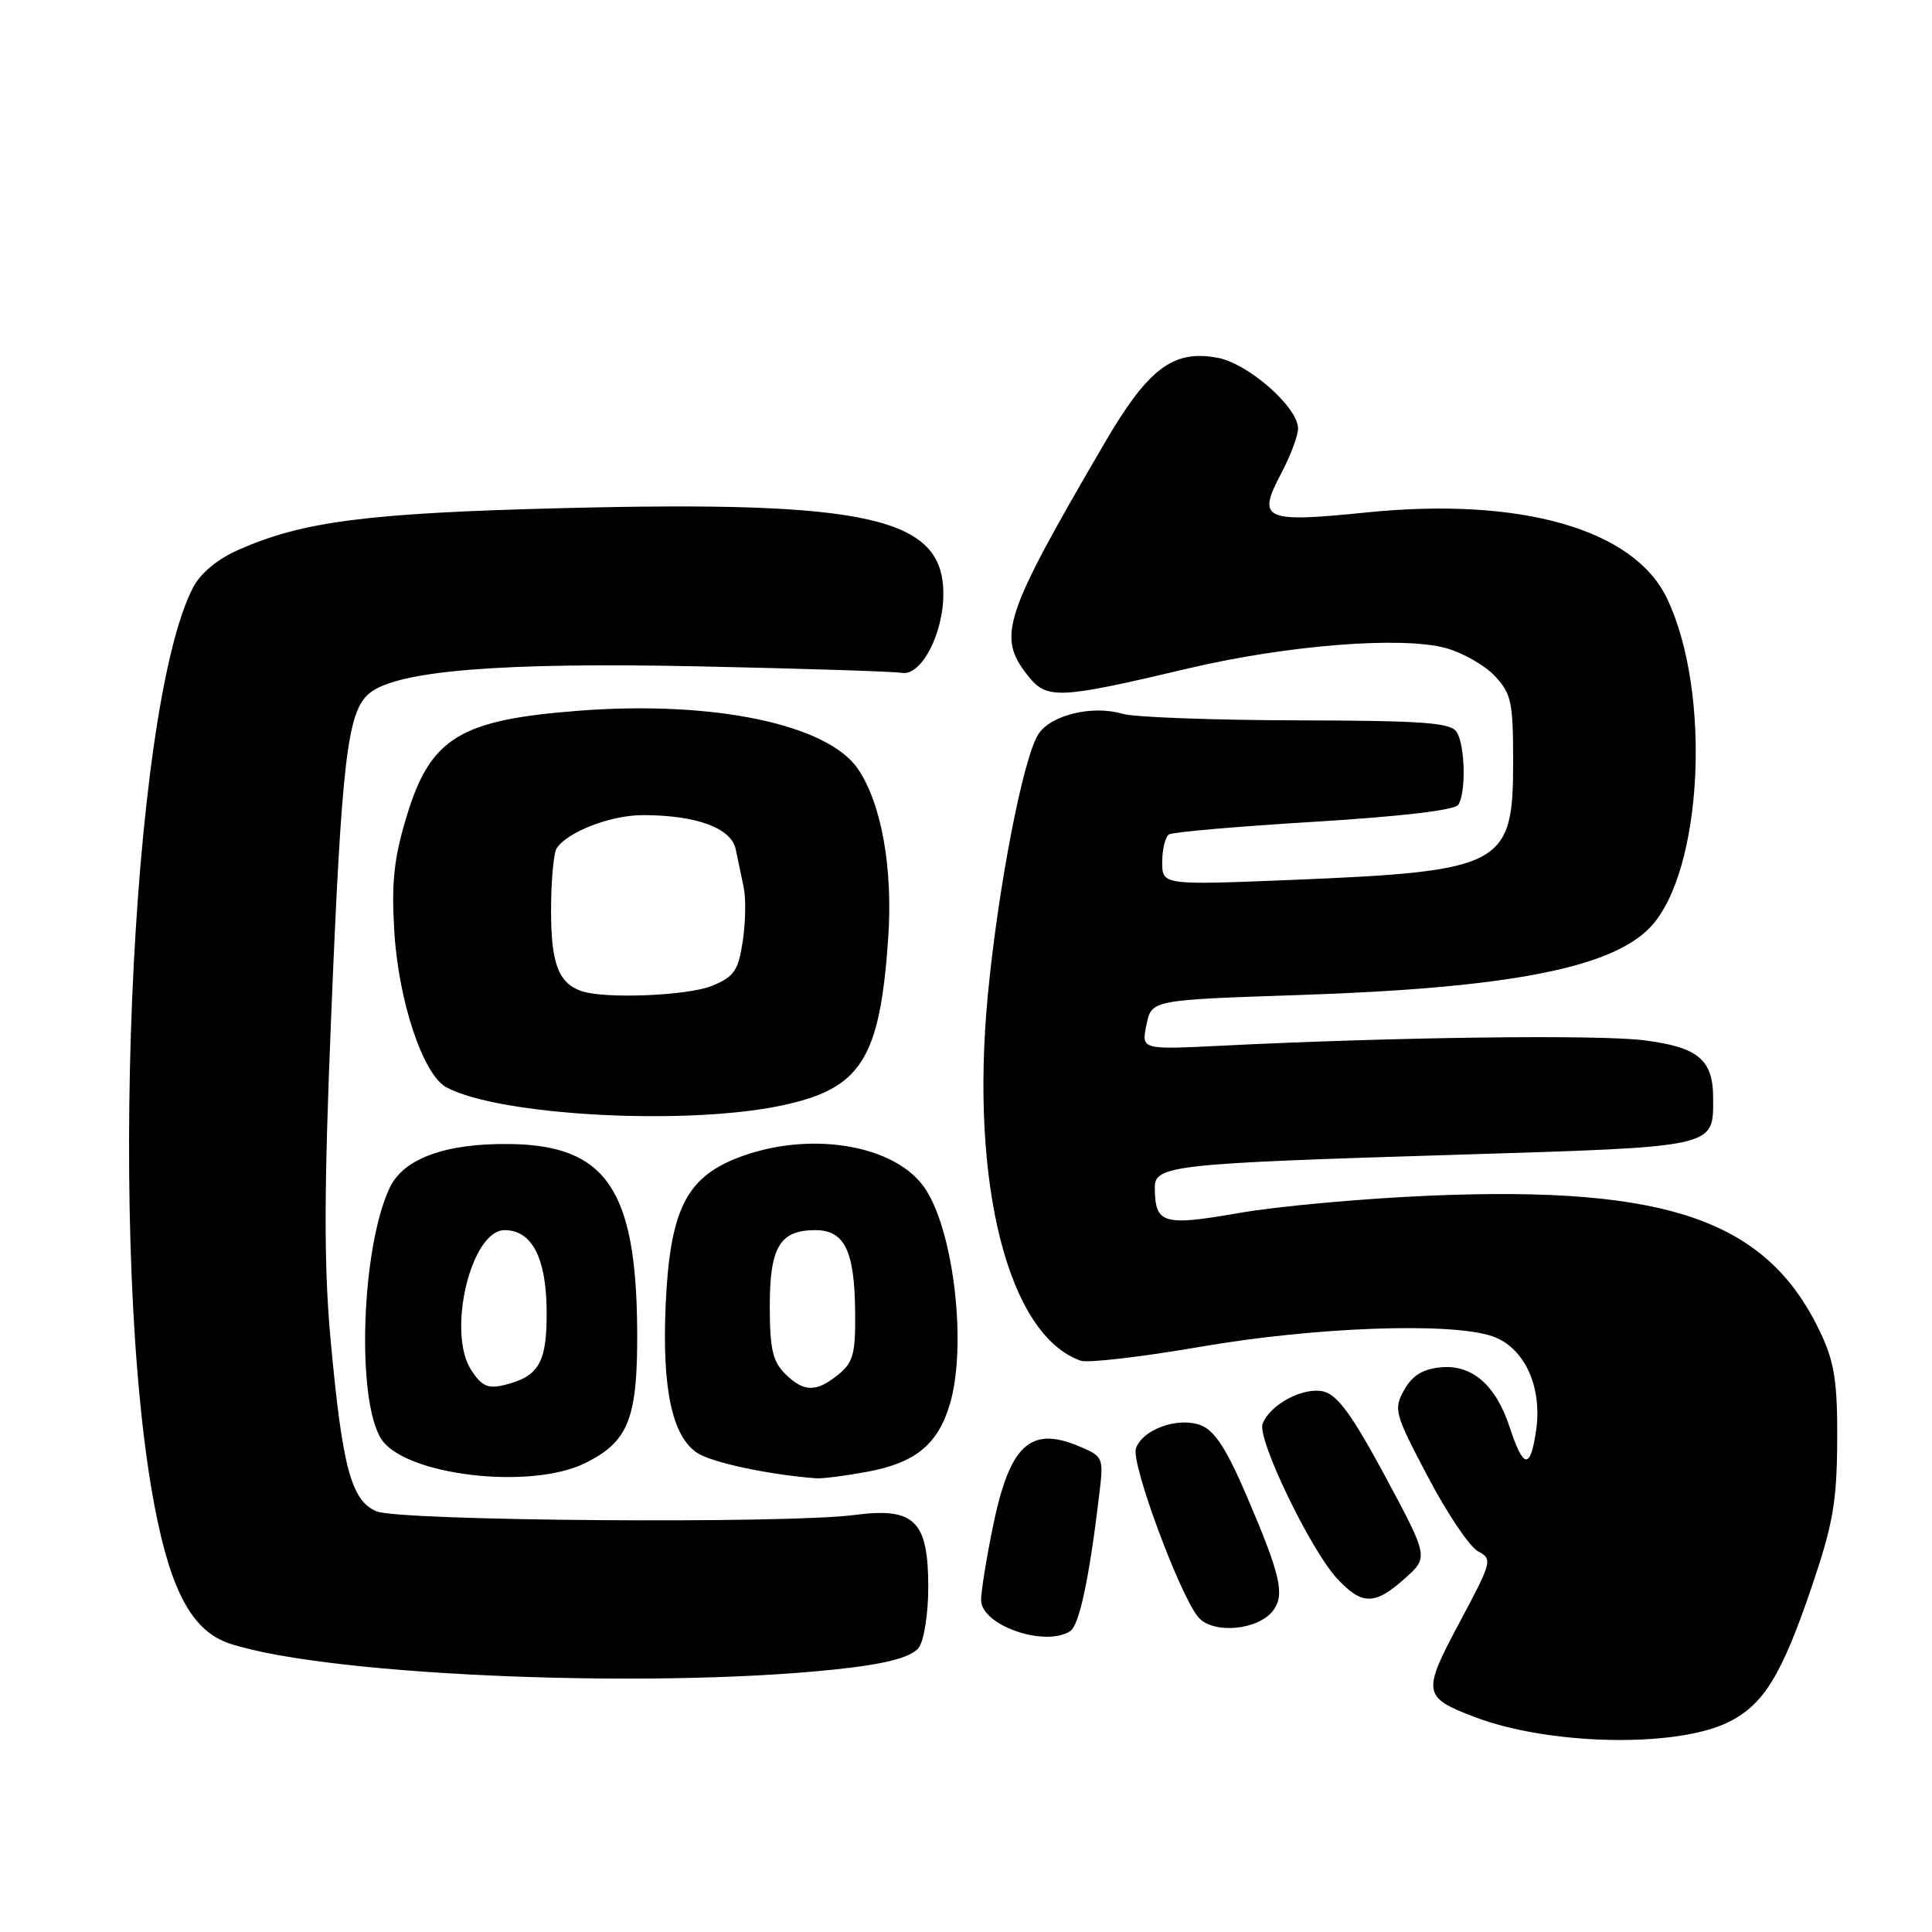 <?xml version="1.0" encoding="UTF-8" standalone="no"?>
<!DOCTYPE svg PUBLIC "-//W3C//DTD SVG 1.1//EN" "http://www.w3.org/Graphics/SVG/1.1/DTD/svg11.dtd" >
<svg xmlns="http://www.w3.org/2000/svg" xmlns:xlink="http://www.w3.org/1999/xlink" version="1.1" viewBox="0 0 256 256">
 <g >
 <path fill="currentColor"
d=" M 228.99 228.21 C 233.66 225.92 236.06 222.04 240.04 210.33 C 242.87 202.00 243.39 199.05 243.44 191.00 C 243.49 183.32 243.09 180.61 241.36 176.88 C 234.37 161.76 221.28 157.11 189.50 158.43 C 180.70 158.80 169.30 159.83 164.17 160.73 C 154.06 162.49 153.05 162.18 153.02 157.36 C 152.99 154.42 155.39 154.16 193.00 153.01 C 227.73 151.94 227.00 152.10 227.00 145.50 C 227.00 140.41 225.03 138.76 217.89 137.85 C 211.82 137.07 184.92 137.41 161.87 138.56 C 151.23 139.09 151.23 139.09 151.91 135.80 C 152.58 132.50 152.58 132.50 172.04 131.85 C 199.90 130.93 213.60 128.27 218.72 122.81 C 225.64 115.42 226.81 91.58 220.86 79.24 C 216.46 70.10 201.49 65.83 181.08 67.90 C 167.43 69.29 166.51 68.87 169.77 62.72 C 171.00 60.40 172.00 57.73 172.00 56.78 C 172.00 53.97 165.41 48.17 161.35 47.41 C 155.44 46.30 152.13 48.80 146.30 58.81 C 132.96 81.67 132.09 84.31 136.16 89.48 C 138.71 92.72 140.14 92.66 157.50 88.56 C 170.54 85.48 185.74 84.28 191.57 85.87 C 193.80 86.48 196.73 88.14 198.07 89.57 C 200.26 91.91 200.50 93.01 200.50 100.98 C 200.50 114.72 199.15 115.44 171.25 116.59 C 154.00 117.29 154.00 117.29 154.00 114.21 C 154.00 112.51 154.41 110.87 154.91 110.56 C 155.41 110.25 164.07 109.50 174.16 108.89 C 185.61 108.19 192.78 107.35 193.23 106.64 C 194.28 105.01 194.14 98.77 193.02 97.00 C 192.22 95.75 188.68 95.49 171.78 95.45 C 160.63 95.42 150.27 95.03 148.76 94.59 C 144.76 93.39 139.21 94.74 137.58 97.30 C 135.56 100.45 132.25 117.60 130.89 131.87 C 128.51 156.91 133.60 176.94 143.20 180.30 C 144.13 180.63 151.29 179.80 159.10 178.45 C 174.32 175.82 192.35 175.18 197.77 177.07 C 202.01 178.55 204.41 183.78 203.53 189.63 C 202.76 194.78 201.86 194.64 200.03 189.08 C 198.18 183.49 195.04 180.78 190.89 181.18 C 188.51 181.41 187.14 182.26 186.06 184.18 C 184.63 186.74 184.78 187.28 189.20 195.68 C 191.75 200.53 194.74 204.98 195.85 205.56 C 197.79 206.58 197.71 206.90 193.42 214.94 C 188.42 224.29 188.51 224.88 195.36 227.50 C 205.20 231.26 222.04 231.62 228.99 228.21 Z  M 113.00 220.94 C 118.06 220.30 120.91 219.45 121.75 218.31 C 122.44 217.38 123.00 213.79 123.00 210.31 C 123.00 201.49 121.17 199.70 113.24 200.74 C 104.25 201.93 52.93 201.54 49.89 200.26 C 46.54 198.84 45.37 194.48 43.82 177.69 C 42.91 167.76 42.92 158.09 43.88 134.69 C 45.28 100.58 46.03 94.25 48.95 91.86 C 52.62 88.85 66.34 87.74 92.80 88.30 C 106.39 88.59 118.40 88.97 119.49 89.16 C 122.07 89.60 125.00 84.01 125.00 78.67 C 125.00 68.55 115.05 66.31 74.57 67.33 C 48.69 67.98 40.12 69.08 31.59 72.86 C 28.79 74.10 26.56 75.95 25.57 77.87 C 17.17 94.10 14.16 166.54 20.50 199.68 C 22.67 210.98 25.53 216.18 30.49 217.80 C 43.95 222.20 89.14 223.91 113.00 220.94 Z  M 141.80 216.14 C 143.02 215.37 144.36 209.04 145.69 197.76 C 146.24 193.14 146.16 192.97 142.98 191.64 C 136.52 188.92 133.80 191.44 131.58 202.21 C 130.71 206.45 130.00 210.86 130.00 212.01 C 130.00 215.35 138.41 218.30 141.80 216.14 Z  M 168.73 213.36 C 170.27 211.25 169.66 208.65 165.16 198.14 C 162.50 191.95 160.93 189.54 159.10 188.85 C 156.08 187.70 151.32 189.42 150.51 191.96 C 149.87 193.99 156.43 211.64 158.83 214.34 C 160.83 216.58 166.81 215.99 168.73 213.36 Z  M 186.13 209.17 C 189.30 206.35 189.30 206.35 183.57 195.67 C 179.24 187.61 177.25 184.85 175.41 184.39 C 172.76 183.72 168.29 186.07 167.30 188.67 C 166.55 190.63 173.63 205.35 177.15 209.14 C 180.47 212.72 182.15 212.73 186.13 209.17 Z  M 77.47 193.90 C 83.31 191.04 84.51 187.98 84.43 176.17 C 84.30 157.64 80.29 151.77 67.63 151.59 C 59.07 151.46 53.46 153.50 51.63 157.40 C 47.86 165.39 47.20 185.60 50.54 190.70 C 53.67 195.49 70.21 197.45 77.47 193.90 Z  M 115.06 194.99 C 121.33 193.80 124.27 191.37 125.85 186.10 C 128.14 178.47 126.43 163.36 122.63 157.56 C 118.75 151.64 107.18 149.73 97.69 153.44 C 90.87 156.10 88.75 160.47 88.20 173.00 C 87.72 184.05 89.07 190.34 92.39 192.52 C 94.34 193.80 101.88 195.41 108.11 195.88 C 109.00 195.95 112.13 195.54 115.06 194.99 Z  M 103.50 146.50 C 114.06 144.29 116.56 140.42 117.68 124.50 C 118.35 115.12 116.82 106.51 113.69 101.90 C 109.67 95.97 94.56 92.81 76.77 94.17 C 60.94 95.37 57.04 97.75 53.89 108.14 C 52.20 113.71 51.86 116.85 52.24 123.33 C 52.79 132.62 56.05 142.42 59.16 144.08 C 66.15 147.83 90.75 149.17 103.50 146.50 Z  M 62.45 181.56 C 59.17 176.56 62.40 163.00 66.87 163.00 C 70.44 163.00 72.35 166.60 72.43 173.49 C 72.51 180.52 71.46 182.39 66.83 183.52 C 64.66 184.05 63.84 183.68 62.45 181.56 Z  M 104.00 182.00 C 102.38 180.38 102.00 178.67 102.00 173.07 C 102.00 165.23 103.33 163.00 108.04 163.00 C 111.90 163.00 113.24 165.73 113.31 173.81 C 113.37 179.39 113.06 180.53 111.08 182.14 C 108.14 184.52 106.49 184.49 104.00 182.00 Z  M 77.00 131.31 C 73.98 130.23 73.00 127.59 73.02 120.56 C 73.02 116.68 73.36 113.00 73.77 112.39 C 75.21 110.21 80.97 108.00 85.20 108.01 C 92.28 108.01 96.91 109.72 97.49 112.54 C 97.77 113.90 98.25 116.17 98.55 117.61 C 98.85 119.04 98.79 122.24 98.42 124.71 C 97.83 128.60 97.29 129.40 94.40 130.61 C 91.18 131.95 80.06 132.40 77.00 131.31 Z "/>
</g>
</svg>